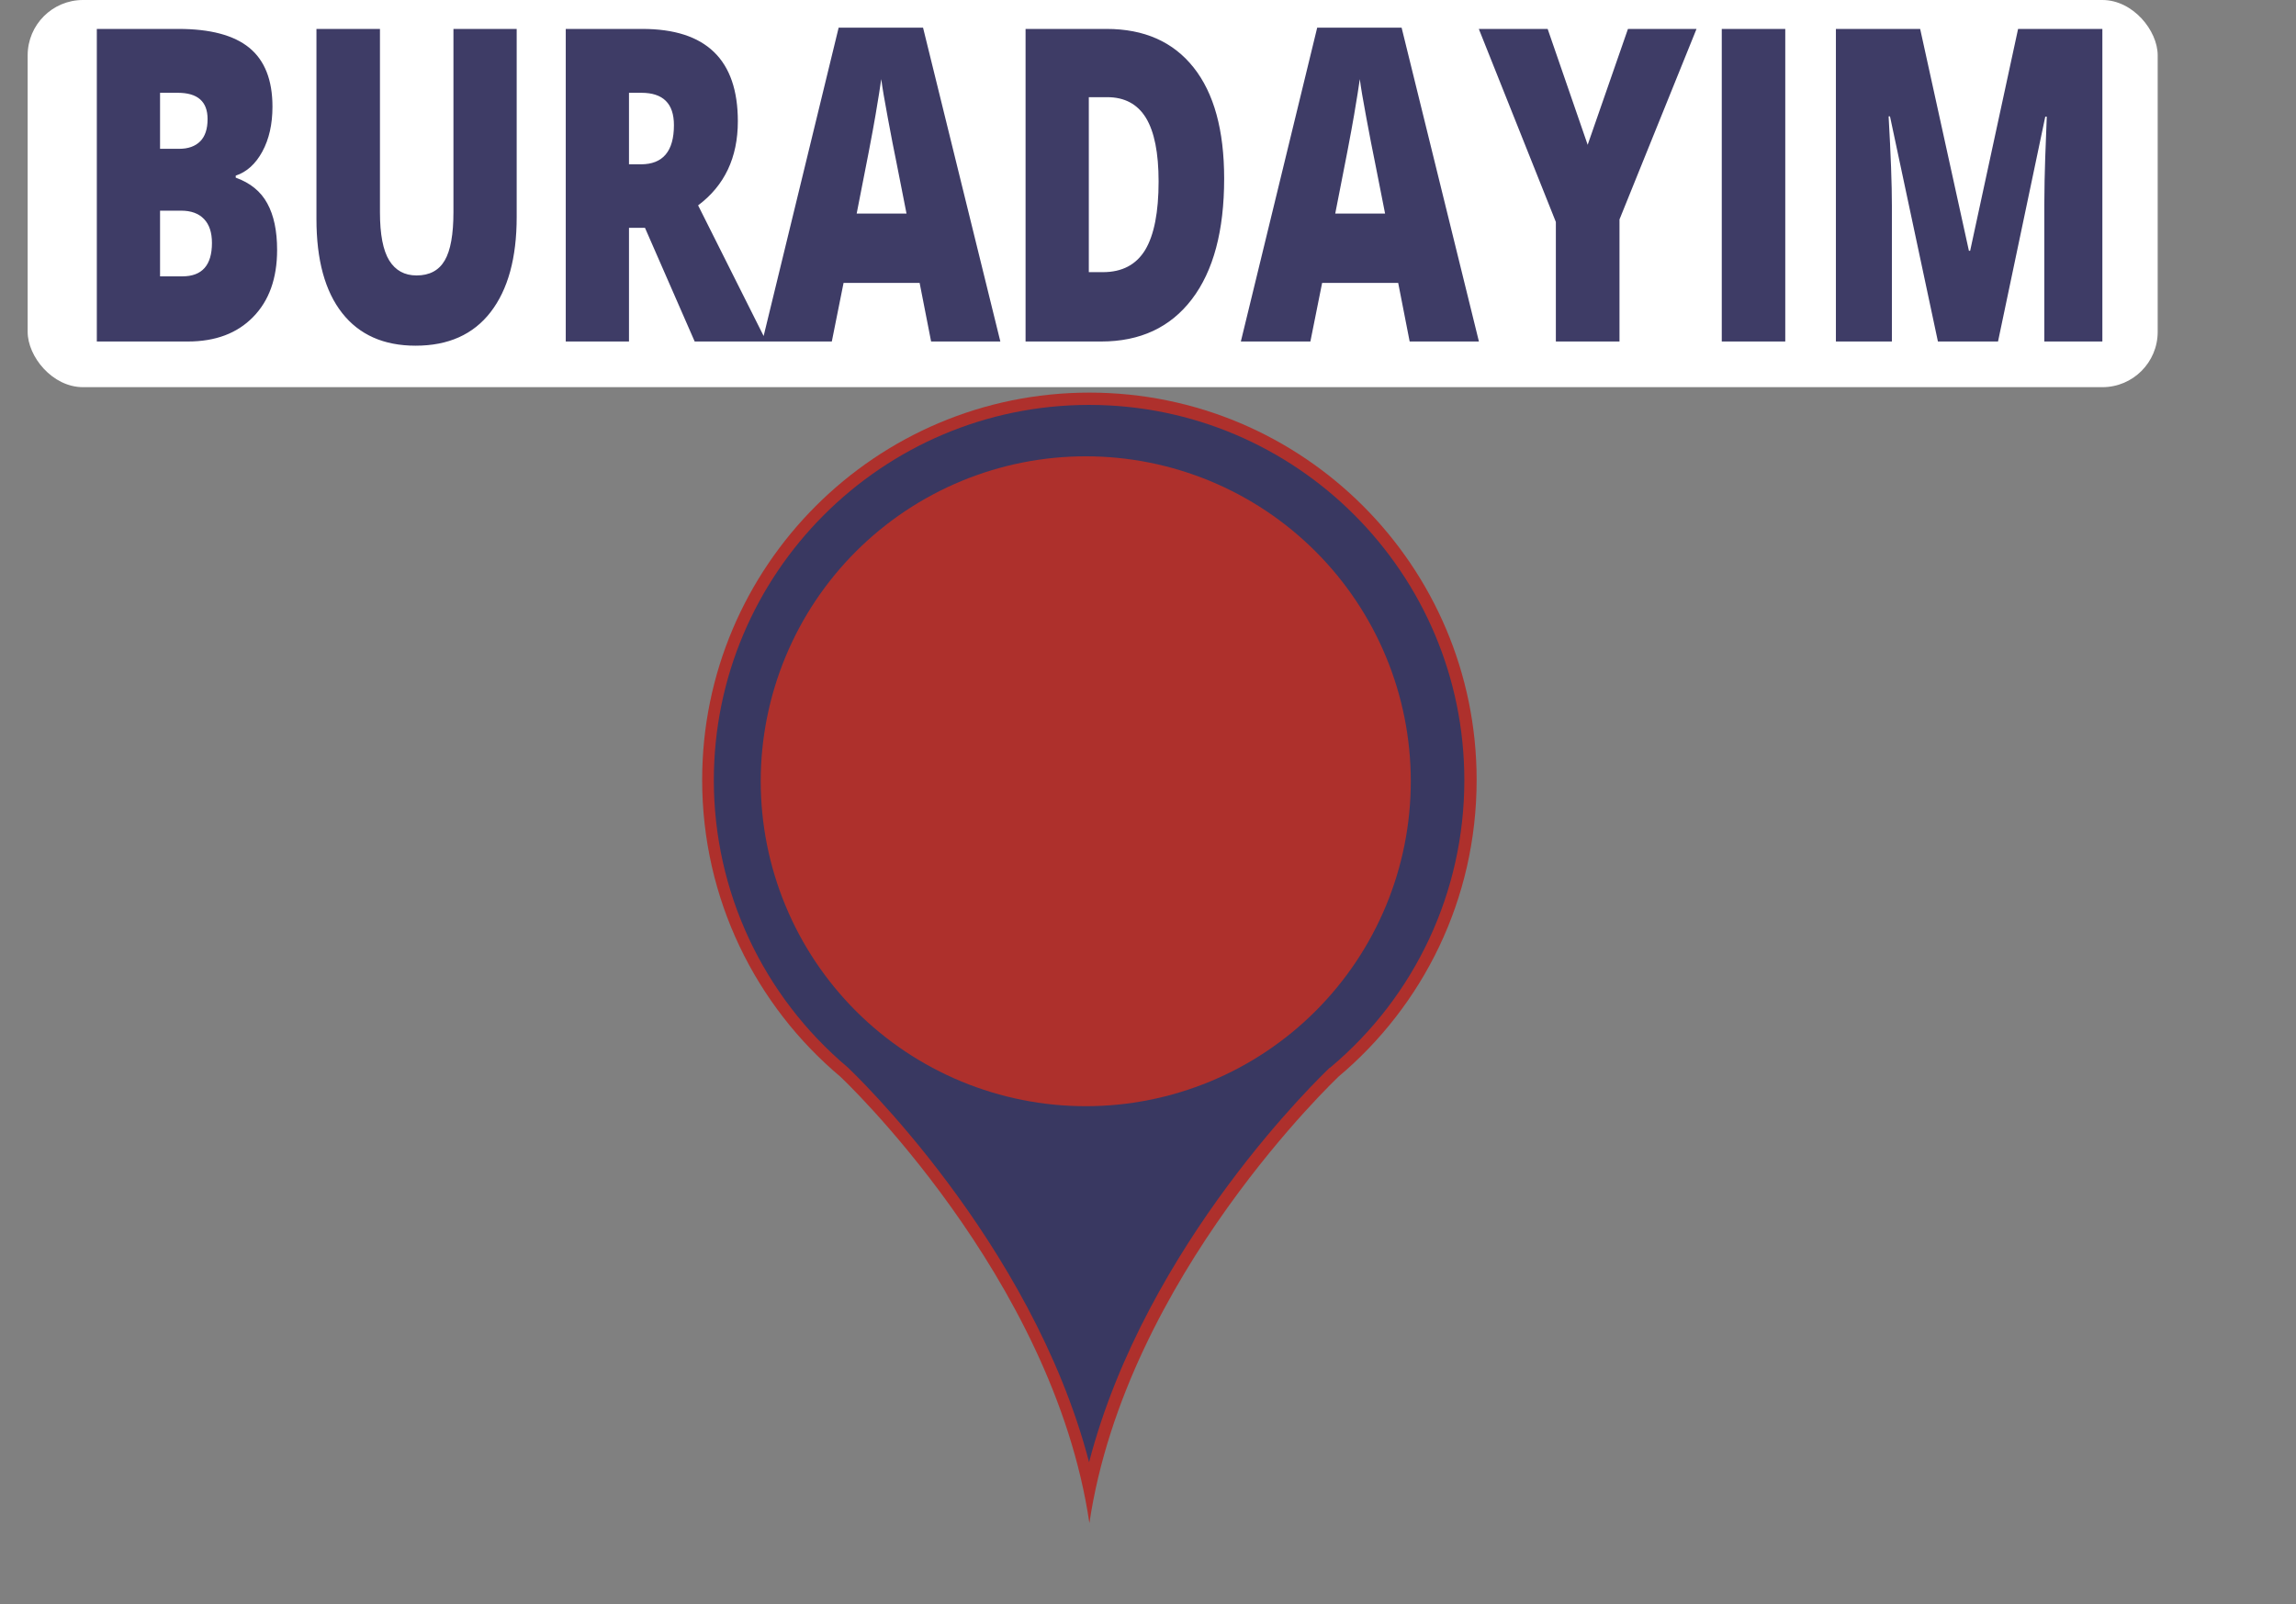 <svg width="166" height="116" viewBox="0 0 166 116" fill="none" xmlns="http://www.w3.org/2000/svg">
<rect x="0" y="0" width="166" height="116" fill="#808080" stroke="none"/>
<rect x="2" width="154" height="28" rx="4" fill="white"/>
<path d="M106.76 56.407C106.76 40.927 94.211 28.393 78.763 28.393C63.315 28.393 50.766 40.95 50.766 56.407C50.766 65.014 54.645 72.731 60.76 77.868C60.76 77.868 76.139 92.298 78.763 110.152C81.41 92.298 96.766 77.891 96.766 77.868C102.881 72.731 106.76 65.037 106.76 56.407Z" fill="#AE302C"/>
<path d="M78.74 105.746C74.564 89.718 61.467 77.366 61.33 77.229L61.307 77.207C55.147 72.024 51.61 64.444 51.61 56.43C51.61 41.475 63.772 29.283 78.74 29.283C93.709 29.283 105.871 41.452 105.871 56.43C105.871 64.467 102.334 72.047 96.173 77.207L96.127 77.229C95.557 77.777 82.87 89.878 78.74 105.746Z" fill="#393861"/>
<path d="M102 56.5C102 59.586 101.392 62.642 100.211 65.493C99.03 68.344 97.299 70.935 95.117 73.117C92.935 75.299 90.344 77.03 87.493 78.211C84.642 79.392 81.586 80 78.5 80C75.414 80 72.358 79.392 69.507 78.211C66.656 77.03 64.065 75.299 61.883 73.117C59.701 70.935 57.97 68.344 56.789 65.493C55.608 62.642 55 59.586 55 56.5C55 53.414 55.608 50.358 56.789 47.507C57.97 44.656 59.701 42.065 61.883 39.883C64.065 37.701 66.656 35.97 69.507 34.789C72.358 33.608 75.414 33 78.5 33C84.733 33 90.71 35.476 95.117 39.883C99.524 44.29 102 50.267 102 56.5V56.5Z" fill="#AE302C"/>
<path d="M7 2.092H12.905C15.203 2.092 16.908 2.545 18.02 3.452C19.139 4.366 19.699 5.787 19.699 7.714C19.699 8.98 19.455 10.062 18.968 10.96C18.481 11.857 17.839 12.438 17.043 12.702V12.847C18.096 13.225 18.856 13.845 19.324 14.707C19.798 15.569 20.035 16.691 20.035 18.072C20.035 20.131 19.455 21.75 18.297 22.928C17.145 24.107 15.575 24.697 13.586 24.697H7V2.092ZM11.572 10.762H12.954C13.606 10.762 14.113 10.582 14.475 10.221C14.831 9.86 15.008 9.324 15.008 8.611C15.008 7.344 14.291 6.711 12.856 6.711H11.572V10.762ZM11.572 15.235V19.986H13.181C14.61 19.986 15.324 19.181 15.324 17.571C15.324 16.814 15.133 16.238 14.752 15.842C14.37 15.438 13.817 15.235 13.093 15.235H11.572ZM37.356 2.092V15.697C37.356 18.653 36.727 20.945 35.47 22.572C34.219 24.191 32.412 25 30.048 25C27.744 25 25.974 24.213 24.736 22.638C23.498 21.063 22.879 18.798 22.879 15.842V2.092H27.471V15.354C27.471 16.955 27.695 18.116 28.143 18.838C28.59 19.559 29.249 19.92 30.118 19.92C31.052 19.92 31.73 19.559 32.152 18.838C32.573 18.125 32.784 16.955 32.784 15.328V2.092H37.356ZM45.476 16.476V24.697H40.904V2.092H46.444C51.045 2.092 53.346 4.318 53.346 8.769C53.346 11.391 52.388 13.419 50.473 14.852L55.41 24.697H50.226L46.632 16.476H45.476ZM45.476 11.883H46.335C47.928 11.883 48.725 10.938 48.725 9.046C48.725 7.489 47.941 6.711 46.375 6.711H45.476V11.883ZM67.319 24.697L66.489 20.461H60.989L60.14 24.697H55.114L60.634 2H66.736L72.325 24.697H67.319ZM65.541 15.446L64.811 11.738C64.639 10.912 64.432 9.843 64.189 8.532C63.945 7.23 63.787 6.293 63.715 5.721C63.642 6.249 63.504 7.116 63.3 8.321C63.096 9.526 62.642 11.901 61.937 15.446H65.541ZM88.506 12.913C88.506 16.687 87.73 19.594 86.176 21.635C84.622 23.676 82.437 24.697 79.619 24.697H74.148V2.092H80.004C82.723 2.092 84.82 3.02 86.294 4.877C87.769 6.733 88.506 9.412 88.506 12.913ZM83.766 13.124C83.766 11.057 83.46 9.522 82.848 8.519C82.236 7.525 81.304 7.028 80.054 7.028H78.721V19.682H79.738C81.127 19.682 82.147 19.145 82.799 18.072C83.444 16.99 83.766 15.341 83.766 13.124ZM101.918 24.697L101.089 20.461H95.589L94.74 24.697H89.713L95.233 2H101.336L106.925 24.697H101.918ZM100.141 15.446L99.41 11.738C99.239 10.912 99.032 9.843 98.788 8.532C98.544 7.23 98.386 6.293 98.314 5.721C98.242 6.249 98.103 7.116 97.899 8.321C97.695 9.526 97.241 11.901 96.537 15.446H100.141ZM114.788 10.472L117.701 2.092H122.658L117.089 15.869V24.697H112.488V16.053L106.918 2.092H111.895L114.788 10.472ZM124.483 24.697V2.092H129.074V24.697H124.483ZM140.111 24.697L136.645 8.413H136.546C136.704 11.184 136.783 13.339 136.783 14.879V24.697H132.735V2.092H138.827L142.352 18.138H142.441L145.907 2.092H152V24.697H147.803V14.787C147.803 14.268 147.81 13.696 147.823 13.071C147.83 12.438 147.882 10.894 147.981 8.439H147.872L144.456 24.697H140.111Z" fill="#0C0A3E" fill-opacity="0.79"/>
</svg>
